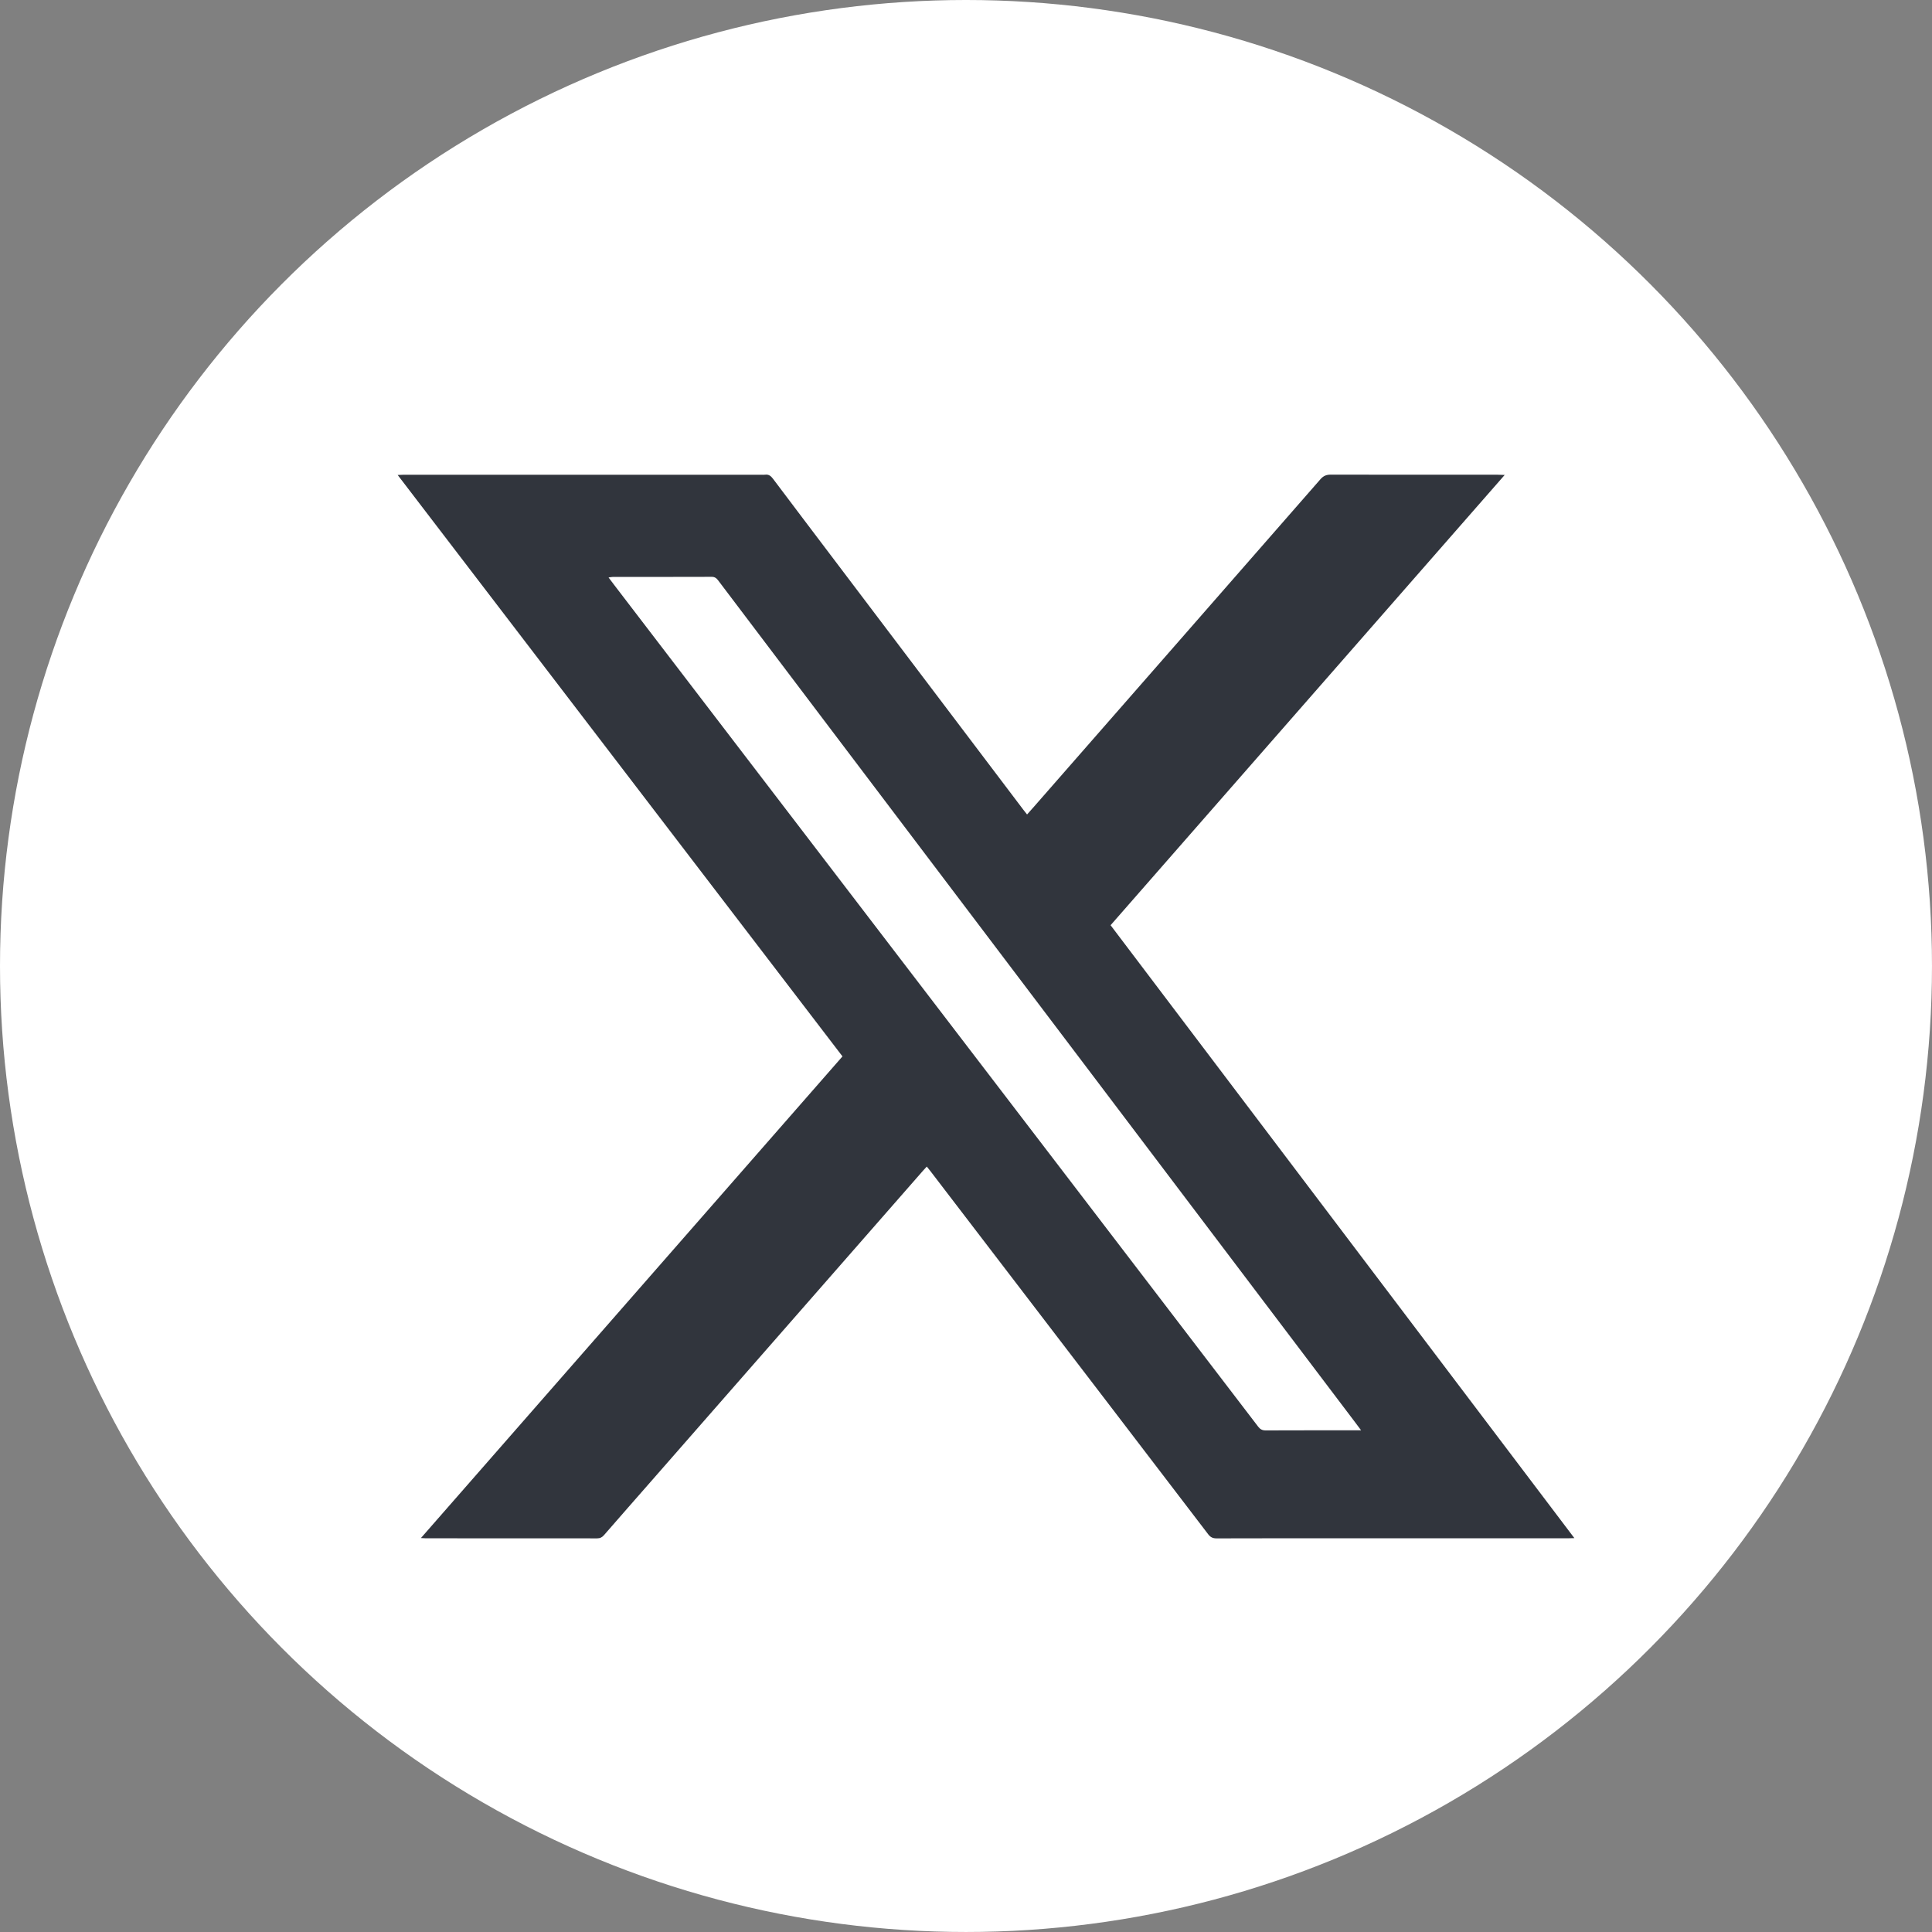 <?xml version="1.0" encoding="UTF-8"?>
<svg id="Layer_1" data-name="Layer 1" xmlns="http://www.w3.org/2000/svg" viewBox="0 0 1744.23 1744.23">
  <rect x="0" y="0" width="1744.23" height="1744.23" fill="#808080" stroke="none"/>
  <defs>
    <style>
      .clsx-1 {
        fill: #31353d;
      }

      .clsx-1, .clsx-2 {
        stroke-width: 0px;
      }

      .clsx-2 {
        fill: #fff;
      }
    </style>
  </defs>
  <circle class="clsx-2" cx="872.11" cy="872.11" r="872.11"/>
  <path class="clsx-1" d="m379.99,1388.59c127.26-145.4,253.82-290,380.61-434.86-133.76-174.84-267.35-349.47-401.57-524.91,2.5-.1,4.08-.22,5.67-.22,18.47-.01,36.93,0,55.4,0,88.97,0,177.94,0,266.91,0,1.22,0,2.46.15,3.66-.03,3.3-.48,5.29,1.12,7.19,3.64,18.05,24.02,36.2,47.97,54.33,71.93,57.24,75.65,114.49,151.31,171.73,226.95,1,1.32,2.05,2.59,3.33,4.22,2.28-2.57,4.31-4.81,6.3-7.09,86.21-98.49,172.42-196.98,258.54-295.55,2.7-3.09,5.41-4.17,9.38-4.16,50.21.11,100.42.07,150.62.08,1.75,0,3.49.1,6.37.19-119.06,136.02-237.35,271.17-355.81,406.51,139.49,184.34,278.8,368.44,418.71,553.34-2.65.08-4.4.17-6.15.17-72.64,0-145.28,0-217.92,0-32.96,0-65.93-.05-98.89.07-3.38.01-5.52-.95-7.63-3.71-59.98-78.56-120.05-157.04-180.12-235.54-23.54-30.77-47.09-61.53-70.64-92.3-1.01-1.32-2.07-2.6-3.3-4.13-1.2,1.32-2.24,2.4-3.23,3.53-81.7,93.31-163.39,186.63-245.09,279.95-14.37,16.41-28.78,32.79-43.09,49.26-1.75,2.01-3.54,2.92-6.24,2.92-51.58-.07-103.17-.05-154.75-.06-1.03,0-2.07-.11-4.31-.23Zm848.83-97.29c-2.04-2.74-3.38-4.56-4.74-6.36-27.15-35.88-54.31-71.76-81.45-107.64-53.83-71.16-107.66-142.32-161.49-213.48-74.27-98.16-148.54-196.31-222.81-294.46-36.63-48.41-73.27-96.81-109.86-145.24-1.56-2.07-3.07-3.36-5.95-3.35-29.76.11-59.52.06-89.27.09-1.09,0-2.18.27-3.84.49,1.97,2.62,3.51,4.69,5.08,6.74,64.42,84.18,128.85,168.36,193.27,252.54,67.39,88.06,134.76,176.13,202.14,264.2,62,81.04,124.02,162.07,185.97,243.15,1.85,2.42,3.73,3.41,6.82,3.4,27.01-.12,54.02-.07,81.03-.07h5.12Z"/>
</svg>